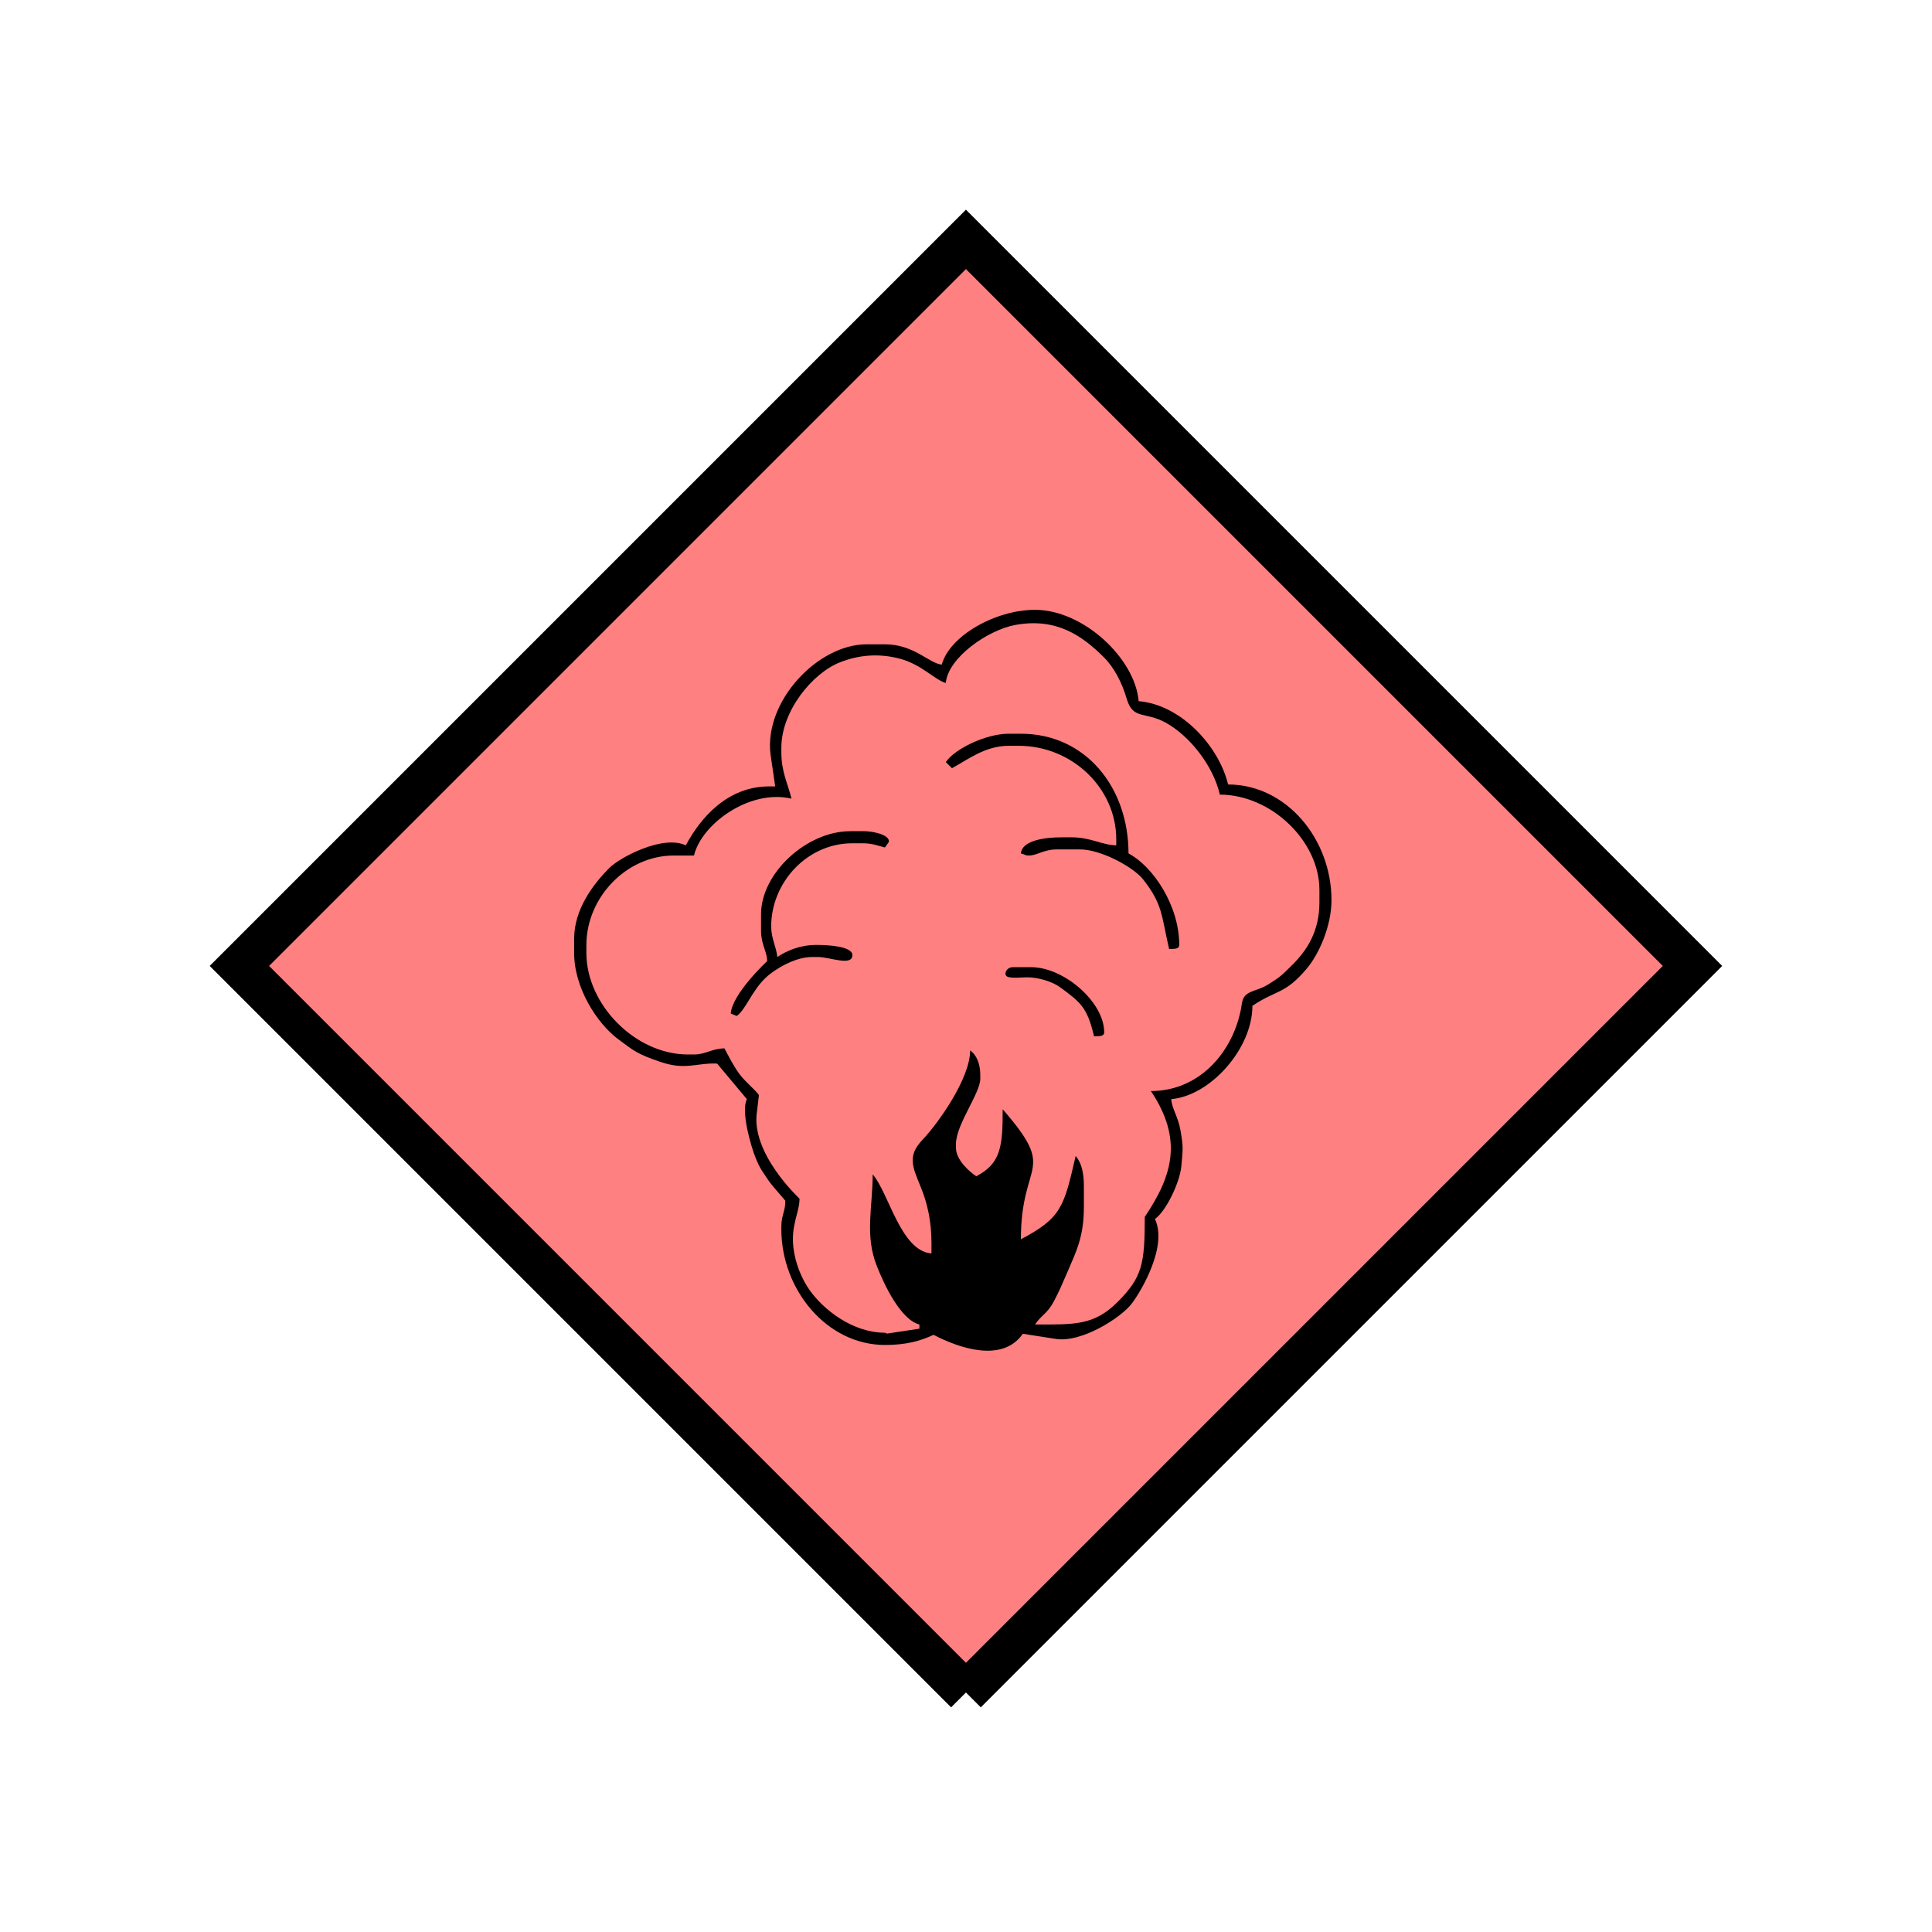 <?xml version="1.0" encoding="UTF-8" standalone="no"?>
<svg
   xmlns:dc="http://purl.org/dc/elements/1.1/"
   xmlns:cc="http://creativecommons.org/ns#"
   xmlns:rdf="http://www.w3.org/1999/02/22-rdf-syntax-ns#"
   xmlns:svg="http://www.w3.org/2000/svg"
   xmlns="http://www.w3.org/2000/svg"
   id="svg17"
   height="116.73mm"
   width="116.73mm"
   version="1.0">
  <defs
     id="defs3">
    <pattern
       y="0"
       x="0"
       height="6"
       width="6"
       patternUnits="userSpaceOnUse"
       id="EMFhbasepattern" />
  </defs>
  <path
     id="path5"
     d="  M 220.578,386.492   L 220.578,386.492   L 386.492,220.578   L 220.578,54.665   L 54.665,220.578   L 220.578,386.492   z "
     style="fill:#ff8080;fill-rule:evenodd;fill-opacity:1;stroke:none;" />
  <path
     id="path7"
     d="  M 220.578,386.492   L 220.578,386.492   L 386.492,220.578   L 220.578,54.665   L 54.665,220.578   L 220.578,386.492  "
     style="fill:none;stroke:#000000;stroke-width:9.59px;stroke-linecap:butt;stroke-linejoin:miter;stroke-miterlimit:10;stroke-dasharray:none;stroke-opacity:1;" />
  <path
     id="path9"
     d="  M 215.983,174.025   L 217.382,175.424   C 220.938,173.506 224.974,170.309 230.329,170.309   L 232.646,170.309   C 244.794,170.309 254.904,179.979 254.904,191.647   L 254.904,193.046   C 251.627,192.966 249.11,191.208 244.714,191.208   L 242.396,191.208   C 239.04,191.208 233.405,191.767 233.126,194.884   C 234.364,195.204 234.005,195.364 234.964,195.364   C 236.882,195.364 238.201,193.965 241.477,193.965   L 246.592,193.965   C 251.467,193.965 258.86,198.041 261.058,200.838   C 265.533,206.552 265.173,208.95 266.972,216.702   C 268.011,216.662 269.289,216.822 269.289,215.783   C 269.289,206.912 263.455,197.961 257.701,194.884   C 257.701,179.739 247.871,167.552 233.126,167.552   L 230.329,167.552   C 225.174,167.552 218.021,170.988 215.983,174.025   z "
     style="fill:#000000;fill-rule:evenodd;fill-opacity:1;stroke:none;" />
  <path
     id="path11"
     d="  M 173.785,208.79   L 173.785,212.506   C 173.785,215.703 175.184,217.342 175.184,219.459   C 175.184,219.499 167.192,226.892 166.872,231.447   L 168.231,232.007   C 170.269,230.608 171.667,226.293 174.824,223.296   C 176.902,221.298 181.578,218.54 185.374,218.54   L 186.772,218.54   C 189.53,218.54 194.644,220.738 194.644,218.101   C 194.644,216.063 188.93,215.783 186.772,215.783   L 186.293,215.783   C 182.776,215.783 179.619,217.102 177.502,218.54   C 177.302,216.263 176.103,214.305 176.103,211.587   C 176.103,201.517 184.295,192.566 194.644,192.566   L 196.962,192.566   C 199.16,192.566 200.319,193.086 202.077,193.525   C 202.317,193.126 202.996,192.367 202.996,192.127   C 202.996,190.529 199.12,189.809 197.442,189.809   L 194.165,189.809   C 184.175,189.809 173.785,199.4 173.785,208.79   z "
     style="fill:#000000;fill-rule:evenodd;fill-opacity:1;stroke:none;" />
  <path
     id="path13"
     d="  M 249.829,236.642   C 250.828,236.602 252.147,236.762 252.147,235.723   C 252.147,228.85 242.996,220.858 235.443,220.858   L 231.288,220.858   C 229.849,220.858 229.09,222.496 230.009,223.016   C 230.848,223.455 233.485,223.176 234.524,223.176   C 237.282,223.176 240.358,224.215 242.037,225.413   C 246.752,228.89 248.27,230.009 249.829,236.642   z "
     style="fill:#000000;fill-rule:evenodd;fill-opacity:1;stroke:none;" />
  <path
     id="path15"
     d="  M 215.983,155.963   C 216.462,150.209 225.613,143.815 231.927,142.697   C 241.317,141.018 247.152,145.214 252.027,150.049   C 254.464,152.447 256.222,155.923 257.301,159.6   C 258.74,164.435 261.417,162.397 266.212,165.034   C 271.647,168.031 277.042,174.824 278.56,181.458   C 290.188,181.458 301.297,191.967 301.297,203.236   L 301.297,206.033   C 301.297,212.626 298.54,216.902 295.143,220.299   C 292.786,222.616 292.506,223.016 289.509,224.854   C 286.632,226.612 284.035,226.093 283.595,229.13   C 282.156,239.439 274.404,249.15 262.816,249.15   C 270.129,260.099 267.851,268.33 261.417,277.881   C 261.417,288.63 260.858,291.627 255.263,297.261   C 249.829,302.736 245.313,302.456 236.362,302.456   C 237.921,300.138 239.08,300.138 240.718,297.061   C 241.957,294.664 242.516,293.345 243.635,290.748   C 245.753,285.793 247.511,282.516 247.511,275.563   L 247.511,270.928   C 247.511,267.931 247.032,265.613 245.633,263.975   C 242.956,275.563 242.436,278.081 233.126,282.996   C 233.126,264.734 241.637,267.891 228.97,253.305   C 228.97,261.817 228.57,265.653 222.936,268.61   C 221.258,267.491 218.301,264.814 218.301,262.137   L 218.301,261.217   C 218.301,256.822 223.855,249.629 223.855,246.352   L 223.855,245.433   C 223.855,242.996 223.016,240.878 221.537,239.879   C 221.537,246.312 214.105,256.662 210.748,260.179   C 207.152,263.935 208.311,266.292 210.269,271.088   C 211.787,274.804 212.706,278.88 212.706,283.915   L 212.706,286.232   C 205.673,285.673 202.996,272.446 199.28,268.17   C 199.28,275.643 197.442,282.037 200.199,289.03   C 201.877,293.305 205.633,301.337 209.949,302.456   L 209.949,303.415   L 202.556,304.534   L 202.077,304.334   C 194.644,304.334 188.011,299.019 184.894,294.624   C 183.176,292.186 181.617,288.67 181.178,284.874   C 180.579,279.759 182.577,276.842 182.577,273.725   C 182.577,273.685 171.308,263.335 172.866,253.785   L 173.306,250.069   C 172.547,248.91 170.189,247.072 168.87,245.273   C 167.552,243.515 166.433,241.278 165.434,239.399   C 162.437,239.479 161.158,240.798 158.481,240.798   L 157.082,240.798   C 145.134,240.798 133.905,229.449 133.905,217.621   L 133.905,215.783   C 133.905,204.994 143.016,195.364 153.845,195.364   L 158.481,195.364   C 160.159,188.211 171.148,180.139 180.738,182.377   C 179.939,179.02 178.421,176.343 178.421,171.707   L 178.421,170.788   C 178.421,162.317 185.573,153.686 191.807,151.248   C 195.923,149.61 200.479,149.13 205.314,150.369   C 210.468,151.688 213.465,155.284 215.983,155.963   z  M 215.064,151.767   C 212.187,151.528 208.75,147.132 202.077,147.132   L 197.881,147.132   C 186.812,147.132 174.505,160.039 175.943,172.187   L 177.022,179.58   L 175.623,179.58   C 166.153,179.58 159.959,186.732 156.603,193.046   C 151.448,190.568 141.618,195.723 139.1,198.241   C 135.544,201.837 131.108,207.551 131.108,214.385   L 131.108,217.621   C 131.108,225.653 136.383,233.725 141.138,237.282   C 144.974,240.159 145.654,240.718 150.768,242.476   C 156.603,244.474 158.96,242.676 163.755,242.876   L 170.549,250.988   C 169.15,253.865 171.508,261.817 172.507,264.294   C 173.586,267.012 174.105,267.451 175.544,269.649   C 176.103,270.528 179.34,274.124 179.34,274.204   C 179.34,276.682 178.421,277.401 178.421,280.238   L 178.421,280.678   C 178.421,294.584 188.89,307.131 202.077,307.131   C 206.752,307.131 210.029,306.292 213.186,304.814   C 218.98,307.851 228.93,311.287 233.565,304.574   L 240.998,305.733   C 246.952,306.732 256.063,300.858 258.46,297.661   C 260.778,294.584 266.652,284.474 263.735,278.36   C 266.172,276.722 269.409,270.129 269.769,266.292   C 270.089,262.456 270.288,262.176 269.569,258.141   C 269.05,255.024 267.651,253.305 267.451,250.988   C 276.322,250.268 285.993,239.519 285.993,229.689   C 291.427,226.013 293.385,227.132 298.38,221.218   C 301.177,217.941 304.054,211.467 304.054,205.553   C 304.054,191.607 293.745,179.14 280.438,179.14   C 278.4,170.509 269.769,160.918 260.019,160.119   C 259.219,150.409 247.431,139.26 236.362,139.26   C 227.212,139.26 216.782,145.294 215.064,151.767   z "
     style="fill:#000000;fill-rule:evenodd;fill-opacity:1;stroke:none;" />
</svg>
